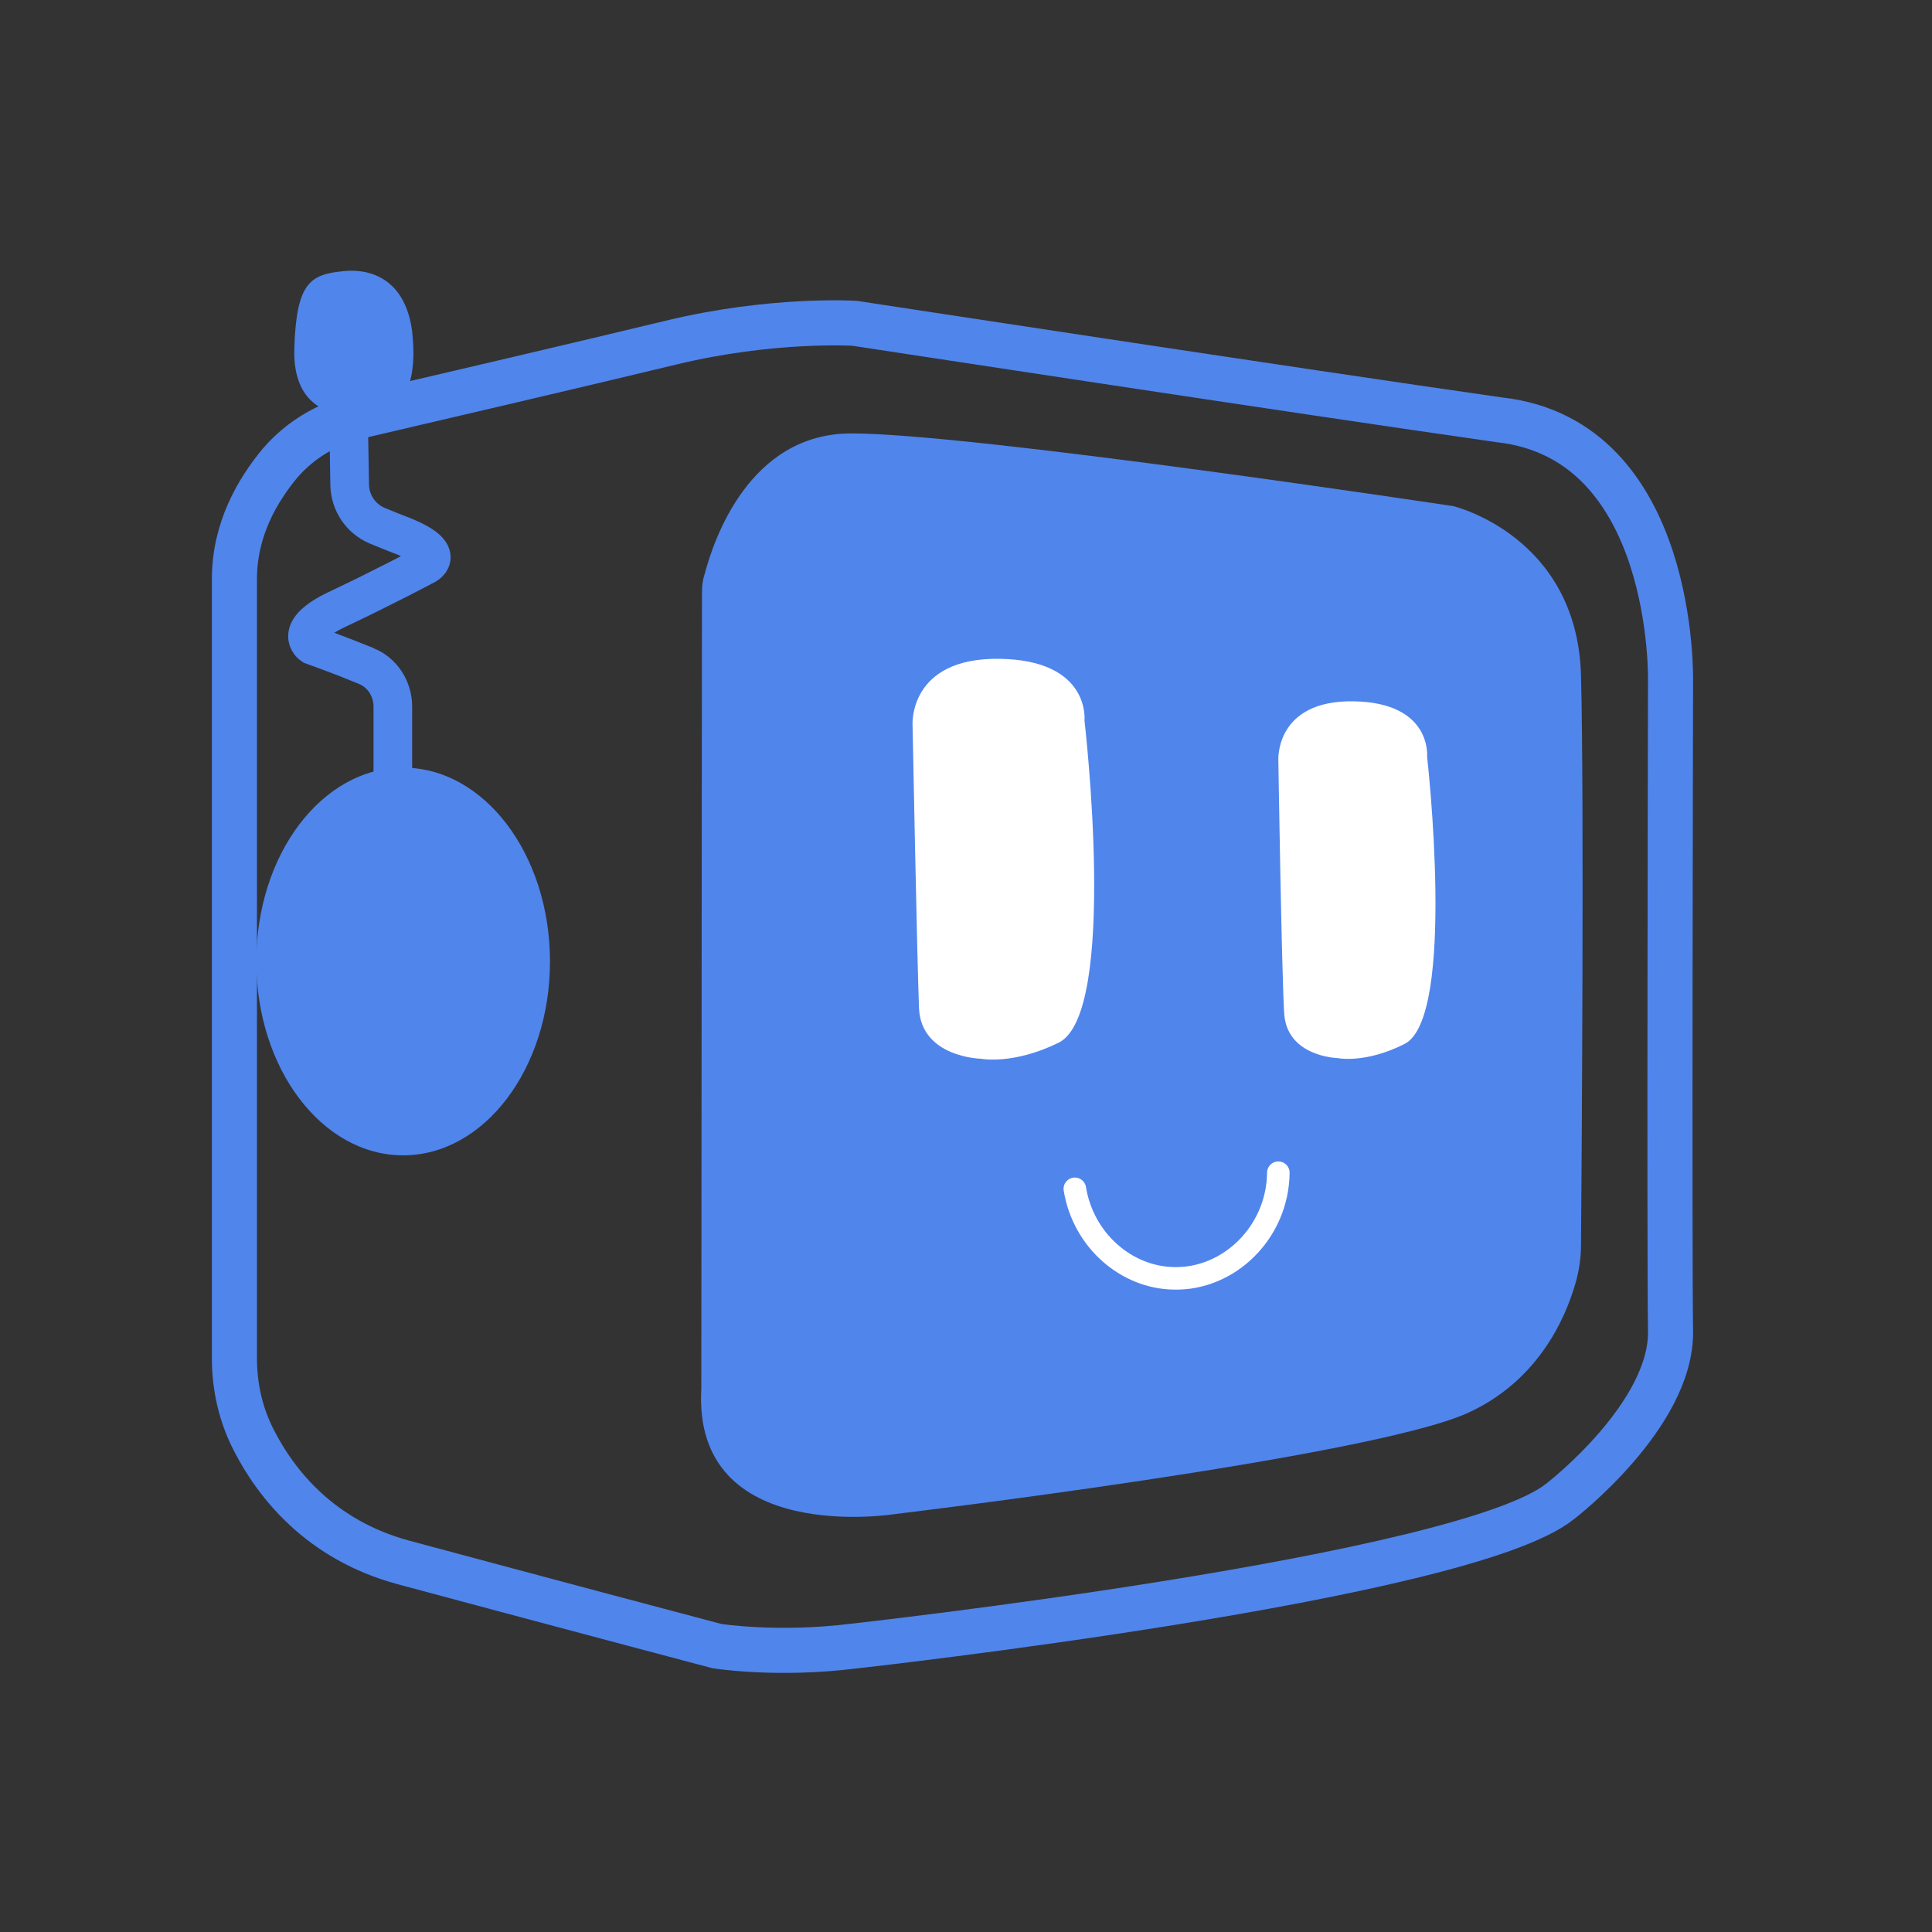 <?xml version="1.0" encoding="utf-8"?>
<svg version="1.1" baseProfile="tiny" xmlns="http://www.w3.org/2000/svg" xmlns:xlink="http://www.w3.org/1999/xlink" x="0px"
y="0px" viewBox="0 0 300 300" overflow="visible" xml:space="preserve">
<rect x="0" y="0" width="300" height="300" fill="#333333" stroke="none"/>
<g id="robotShape">
  <path fill="none" stroke="#5085ec" stroke-width="7" d="M36.4,89.9v121c0,4.5,1,8.9,3.1,12.9c3.4,6.6,10.2,15.3,23.1,18.8c21.9,5.9,48.7,13,48.7,13s9.3,1.5,21.3,0
      c0,0,94.9-10.5,109.7-22.5c0,0,17.3-13.3,17.1-26.4c-0.2-13.1,0-100.9,0-100.9s0.9-37.5-26.5-40.6c-30.9-4.4-100.2-15-100.2-15
      s-12.8-0.8-28.5,3c-12,2.9-37.6,8.9-48.8,11.5c-4.6,1.1-8.8,3.6-11.9,7.2C40,76.1,36.4,82.2,36.4,89.9z"/>
  <!-- <path fill="#CF339B" d="M263.6,220.4"/> -->
  <!-- <path fill="#5085ec" d="M104.1,217.9V88.2c0-1,0.1-2.1,0.4-3.1c1.5-5.7,7.6-23.6,25.2-23.6c20.9,0,103.4,12.2,103.4,12.2
      s21.2,5,21.9,28.4c0.6,20.9,0.1,82.1,0,95.2c0,2.3-0.3,4.6-1,6.7c-1.8,5.9-6.5,16.4-18.7,21.7c-17.5,7.5-98,16.9-98,16.9
      S102.6,244.5,104.1,217.9z"/> -->
  <!-- <ellipse fill="#ADADAD" cx="72.3" cy="149.3" rx="27.1" ry="35.8"/> -->
  <ellipse fill="#5085ec" cx="62.6" cy="149.3" rx="22.8" ry="30.1"/>
  <path fill="none" stroke="#5085ec" stroke-width="6" stroke-linecap="round" stroke-miterlimit="10" d="M61,128v-18.3
      c0-2.7-1.6-5.3-4.2-6.3c-0.1,0-0.1-0.1-0.2-0.1c-3.9-1.6-8.1-3.1-8.1-3.1s-3.3-2.2,3.9-5.6c7.2-3.4,13.4-6.7,13.4-6.7
      s4.2-1.7-3.3-4.7c-1.6-0.6-3-1.2-4-1.6c-2.5-1.1-4.1-3.5-4.2-6.2l-0.3-17.6"/>
  <path fill="#5085ec" d="M53,64.3c0,0,0,0,5.1-0.3c5.1-0.3,6.7-5.3,5.9-12.5c-0.9-7.2-5.4-9.9-10.6-9.4s-7.4,1.7-7.7,12.1
      c-0.3,10.4,7.9,10.1,7.9,10.1"/>
  <!-- <path fill="none" stroke="#5085ec" stroke-miterlimit="10" d="M166,188.8"/> -->
  <path fill="#5085ec" d="M108.9,215.6L109,92c0-1,0.1-1.9,0.4-2.8c1.4-5.3,6.9-21.9,22.8-21.9c18.9,0,93.5,11.3,93.5,11.3
      s19.2,4.6,19.8,26.3c0.5,19.3,0.1,76.1,0,88.3c0,2.1-0.3,4.2-0.9,6.2c-1.6,5.5-5.9,15.2-16.9,20.1c-15.8,6.9-88.7,15.6-88.7,15.6
      S107.5,240.2,108.9,215.6z"/>
  </g>
  <g id="normal">
    <path display="inline" fill="none" stroke="#fff" stroke-width="3.5" stroke-linecap="round" stroke-miterlimit="10" d="
        M166.9,184.6c1.3,8,8,13.8,15.4,13.9c8.5,0.2,16.1-7.1,16.2-16.4"/>
    <path display="inline" fill="#fff" d="M141.7,112.5c0,0-0.6-10.4,13.5-10.2c14.2,0.2,13.2,9.6,13.2,9.6s5.3,45.4-4,50
        c-7.1,3.5-12.1,2.5-12.1,2.5s-9.3-0.2-9.6-7.9S141.7,112.5,141.7,112.5z"/>
    <path display="inline" fill="#fff" d="M198.5,118c0,0-0.5-9.3,11.7-9.1s11.4,8.6,11.4,8.6s4.6,40.5-3.5,44.6                c-6.1,3.1-10.4,2.2-10.4,2.2s-8-0.2-8.3-7.1C199,150.4,198.5,118,198.5,118z"/>
  </g>
</svg>